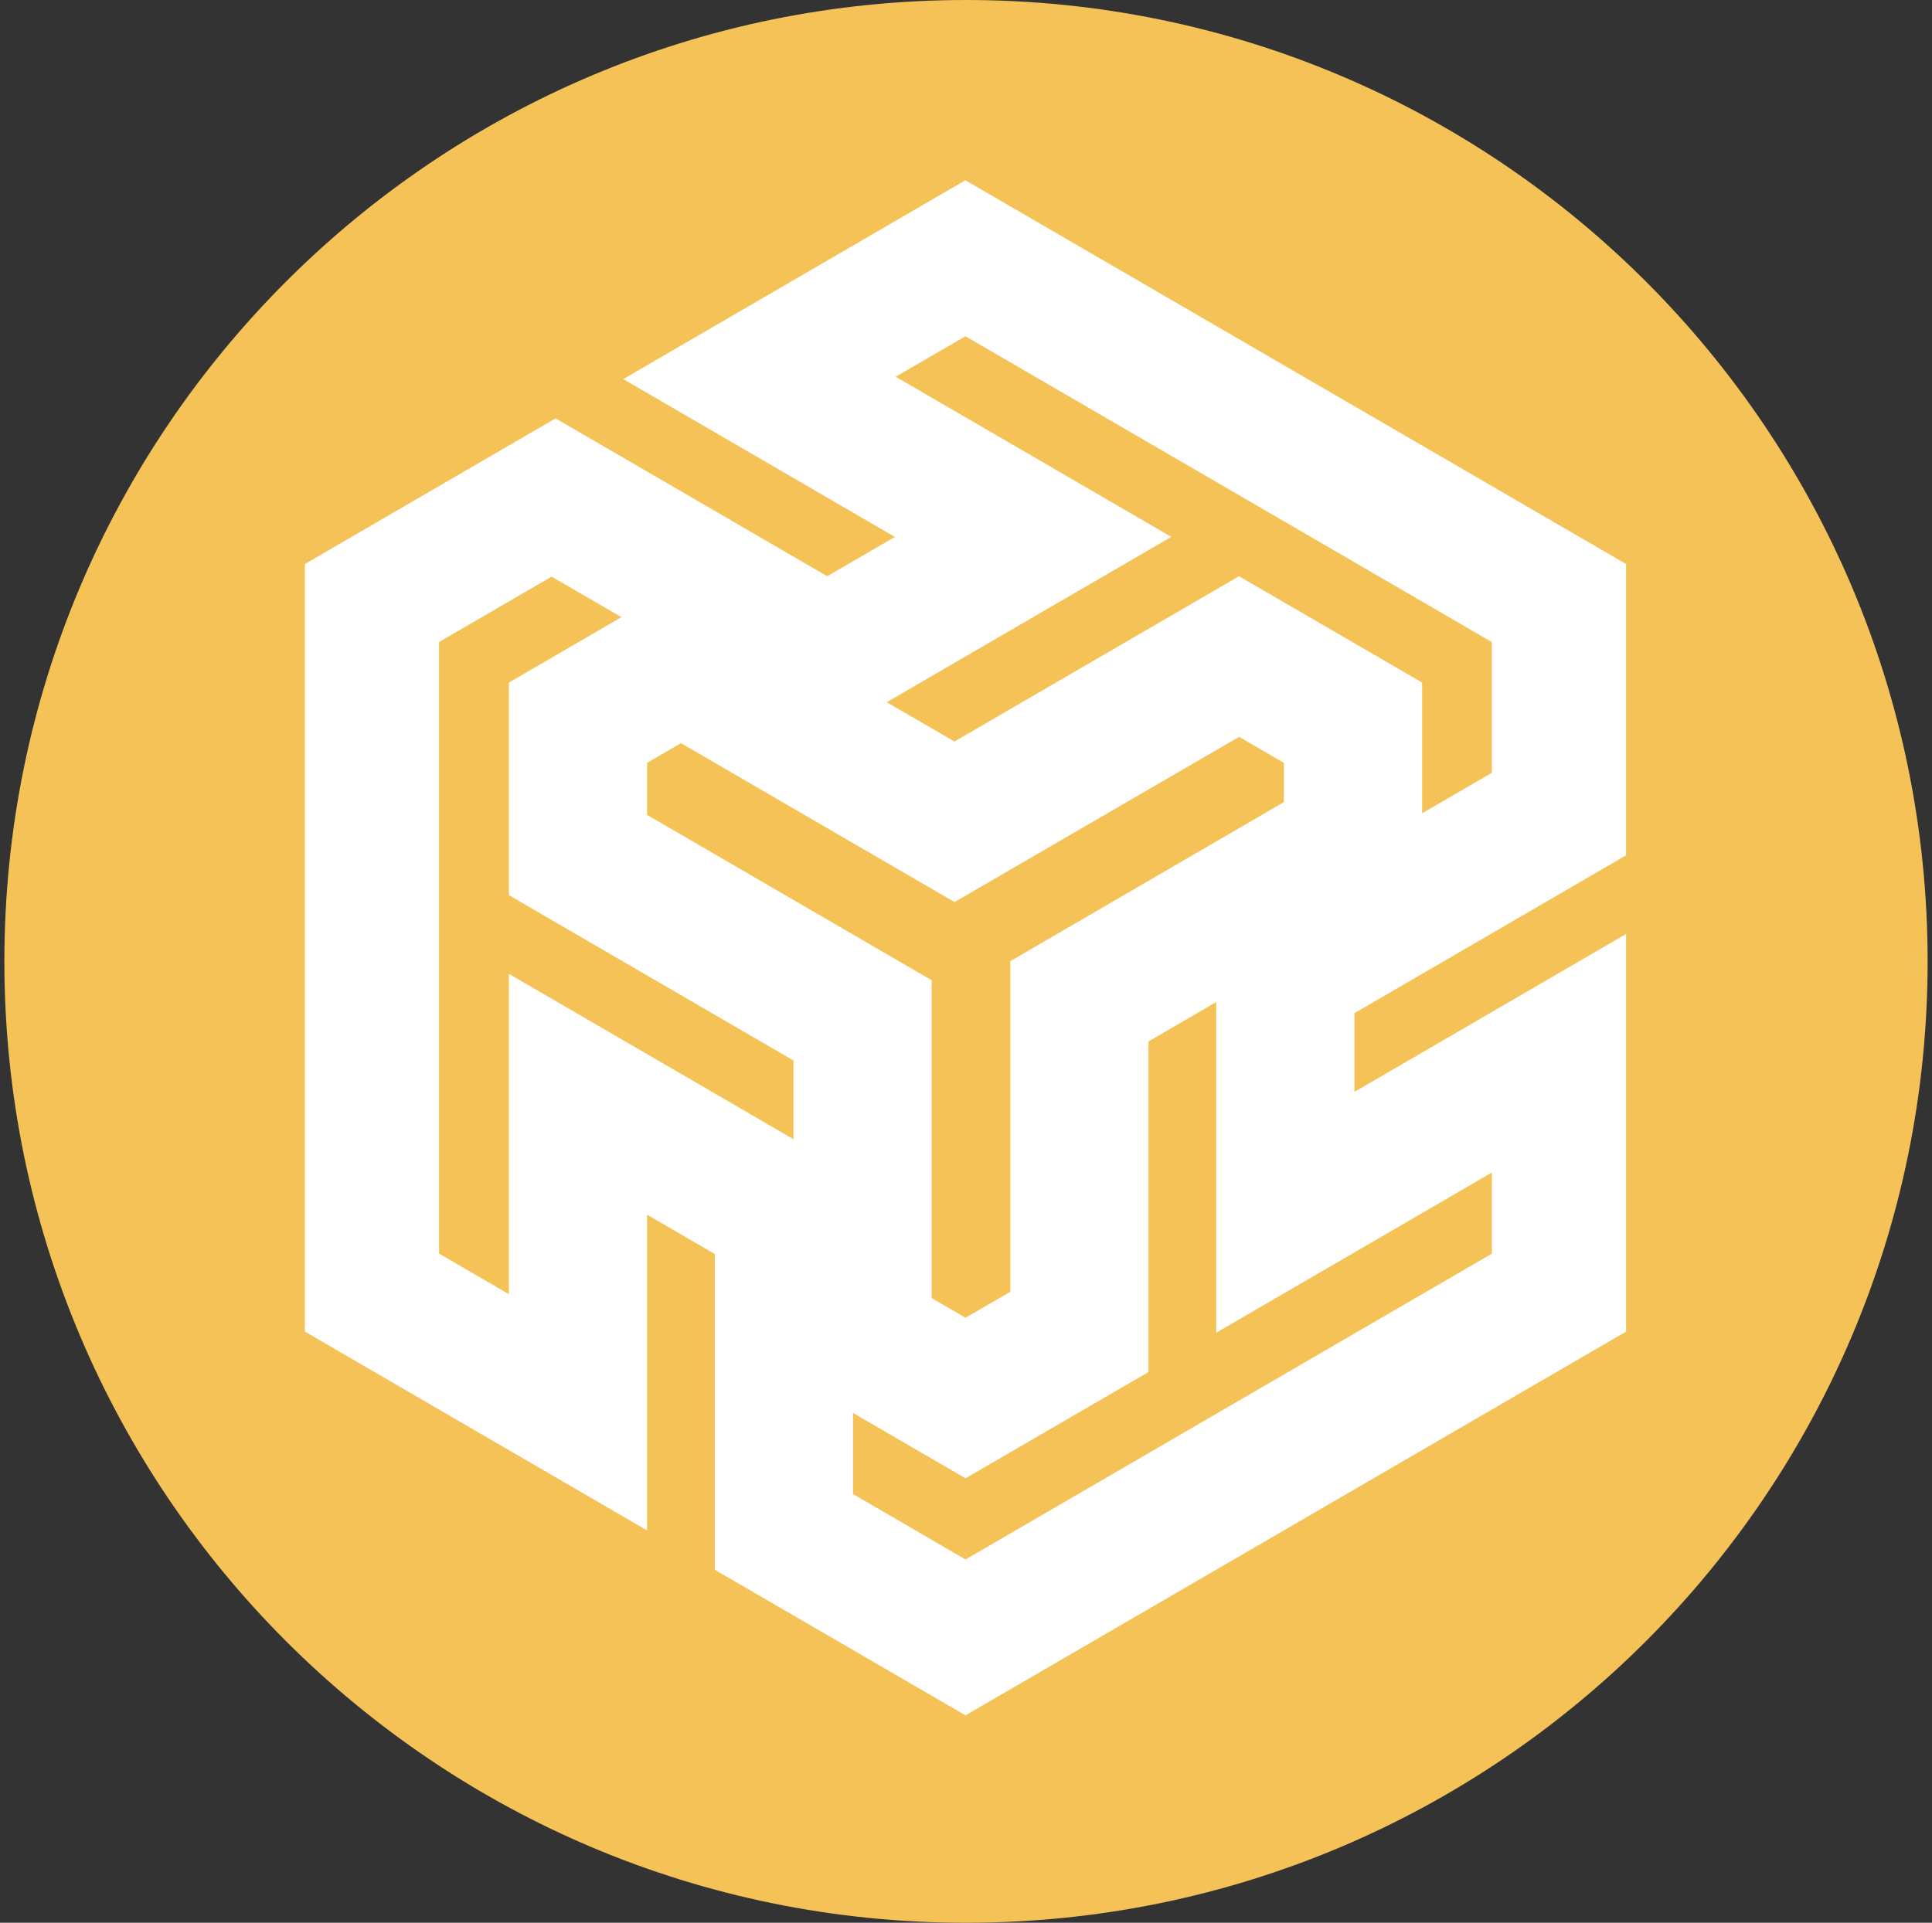 <svg width="221" height="220" viewBox="0 0 221 220" fill="none" xmlns="http://www.w3.org/2000/svg">
<rect x="0" y="0" width="221" height="220" fill="#333333" stroke="none"/>
<g clip-path="url(#clip0_2_19535)">
<path d="M110.5 220C171.251 220 220.5 170.751 220.5 110C220.5 49.249 171.251 0 110.5 0C49.749 0 0.5 49.249 0.5 110C0.5 170.751 49.749 220 110.5 220Z" fill="#F4C257"/>
<path d="M58.216 148.081L50.227 143.44V73.459L63.097 65.979L71.086 70.613L58.216 78.1V102.424L90.762 121.344V130.343L58.216 111.43V148.074V148.081ZM170.656 134.159V143.44L110.445 178.434L97.575 170.947V161.666L110.445 169.146L131.379 156.984V119.158L139.121 114.654V152.488L170.656 134.159ZM186.008 108.446V106.865L154.933 124.933V115.926L186.008 97.866V64.536L110.431 20.625L72.653 42.584L71.292 43.374L102.367 61.435L94.626 65.931L63.551 47.871L34.875 64.536V152.357L72.653 174.316L74.021 175.106V138.985L81.763 143.481V179.609L110.445 196.268L186.008 152.357V108.446ZM146.855 91.781L115.574 109.973V147.799L110.445 150.776L106.574 148.528V112.159L74.021 93.239V87.285L77.892 85.03L109.187 103.214L141.74 84.308L146.862 87.285V91.788L146.855 91.781ZM102.456 43.106L110.438 38.472L170.649 73.466V88.419L162.674 93.053V78.093L141.726 65.931L109.18 84.844L101.432 80.348L133.985 61.428L102.456 43.106Z" fill="white"/>
</g>
<defs>
<clipPath id="clip0_2_19535">
<rect width="220" height="220" fill="white" transform="translate(0.5)"/>
</clipPath>
</defs>
</svg>
